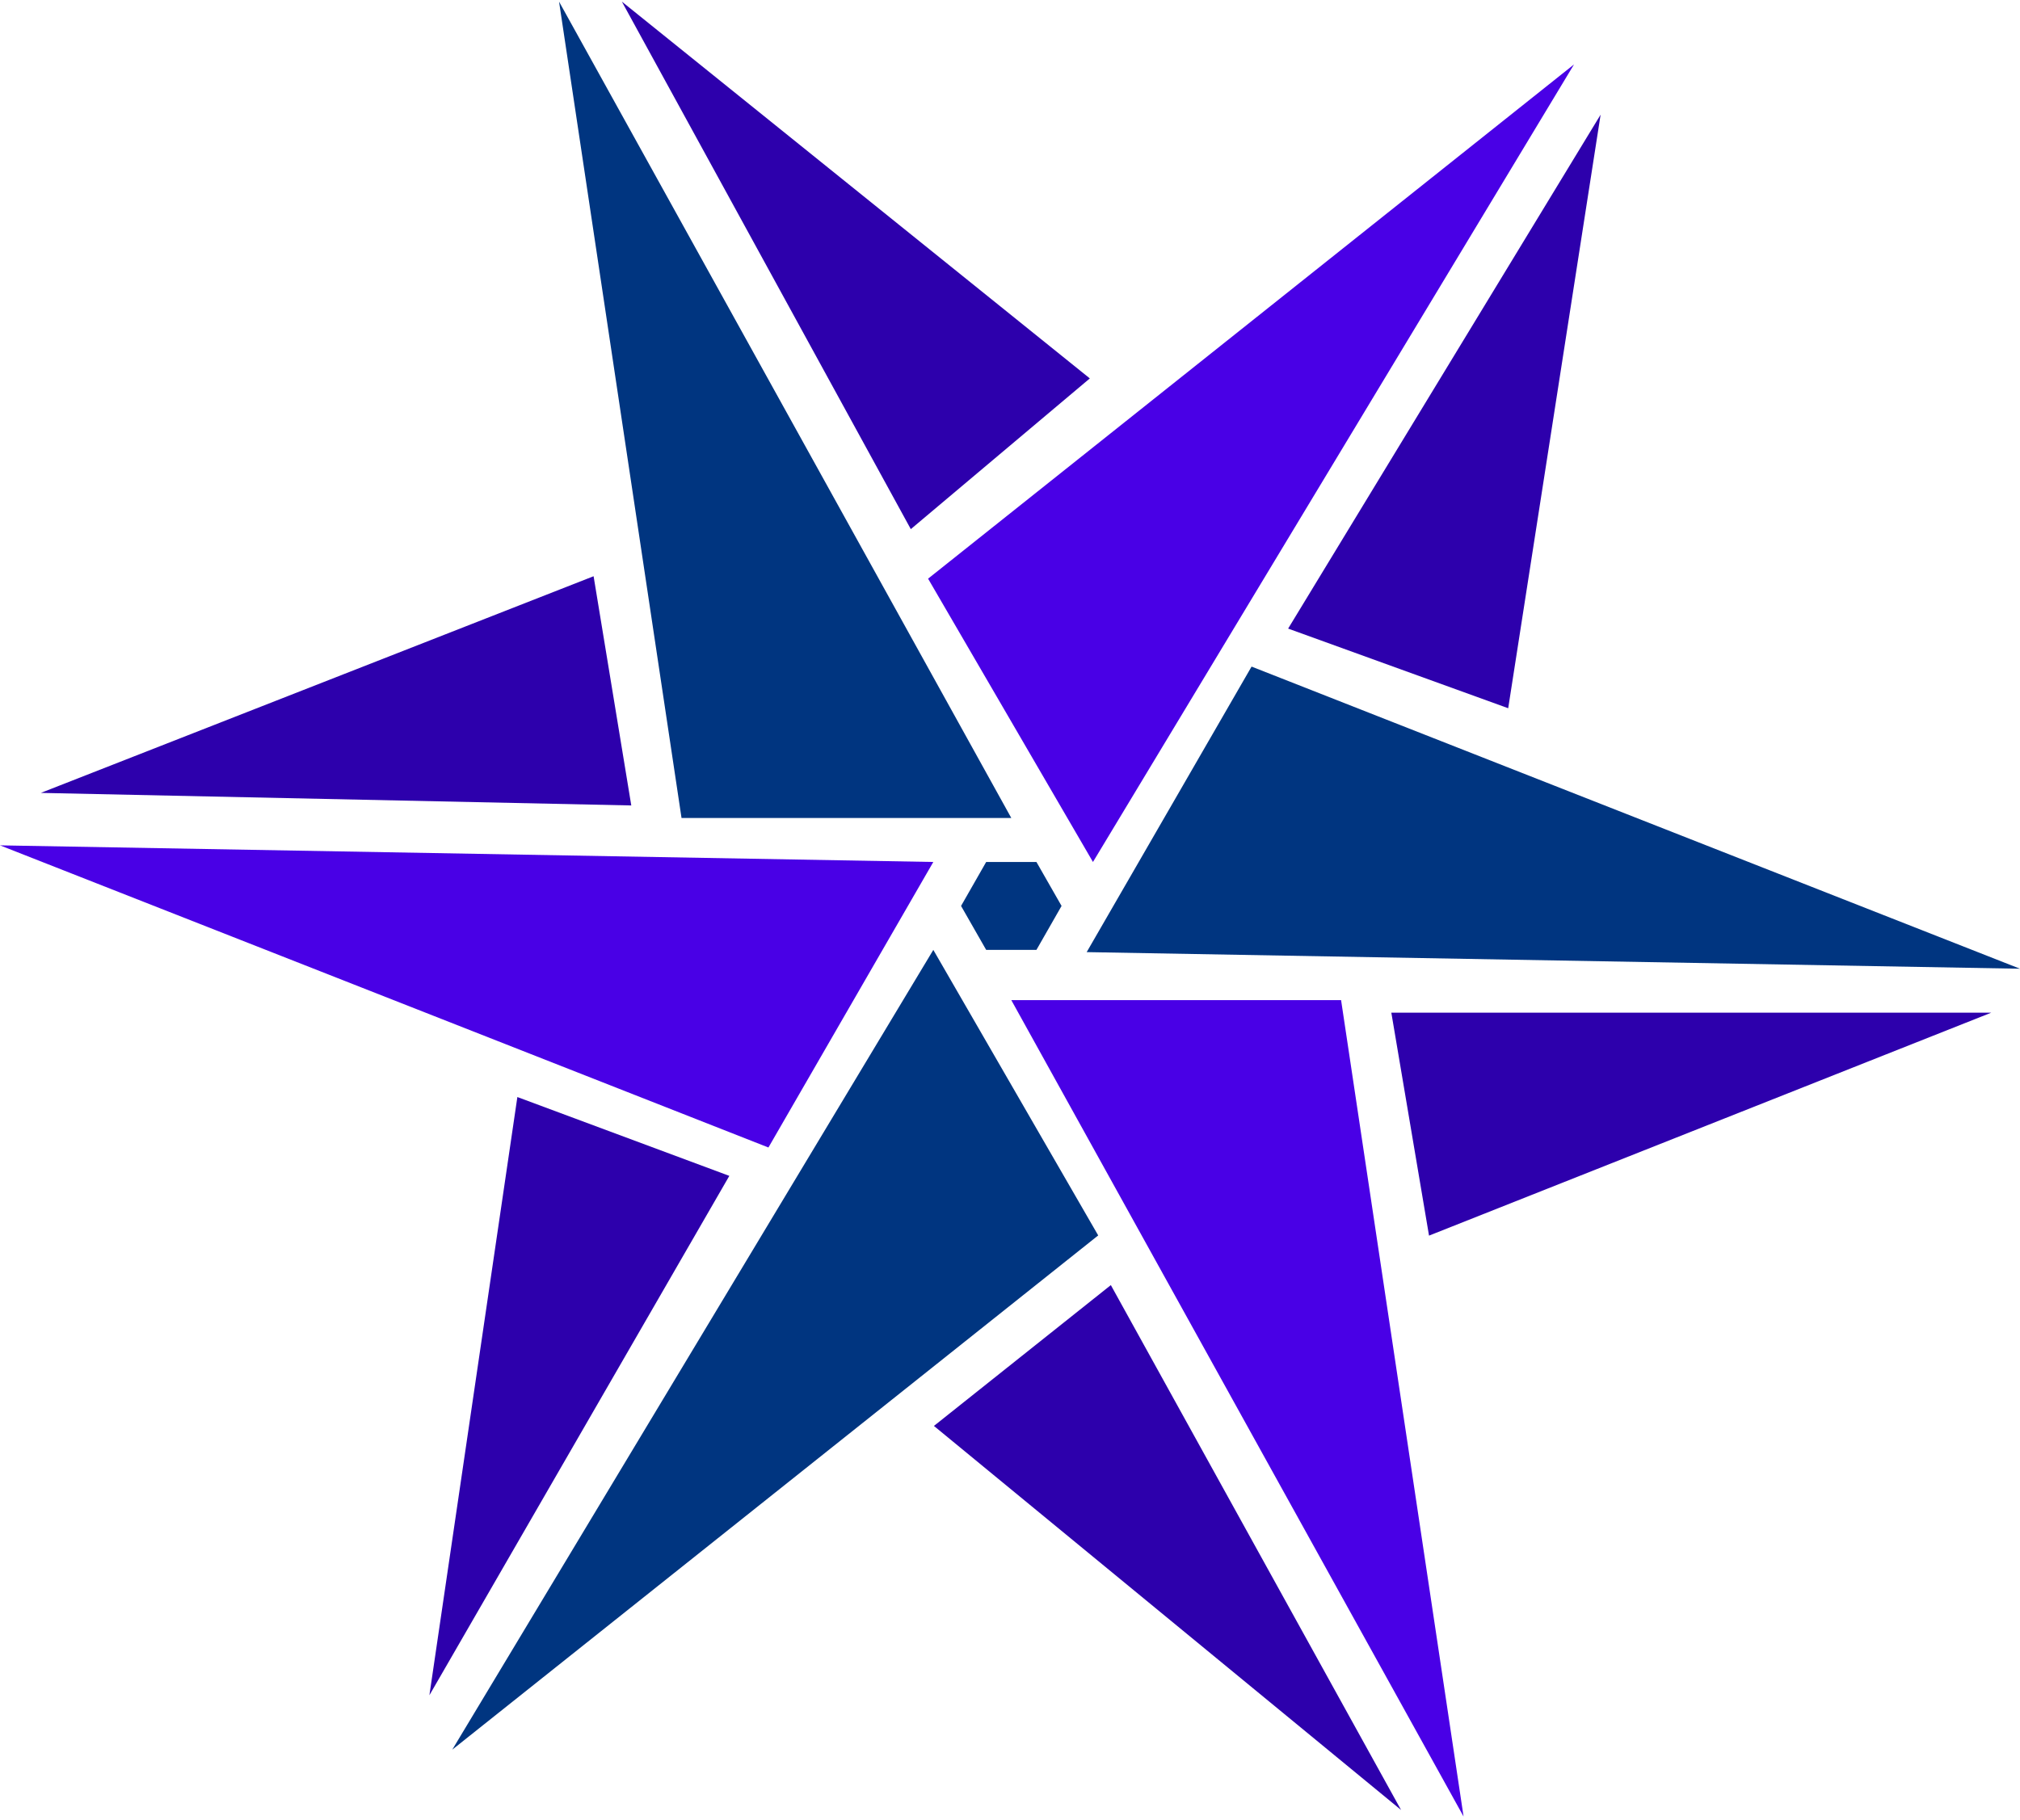 <svg width="293" height="264" viewBox="0 0 293 264" fill="none" xmlns="http://www.w3.org/2000/svg">
<g clip-path="url(#clip0_2_21)">
<path d="M98.856 118.68L81.089 0.235L146.69 118.68H98.856Z" fill="#003580"/>
<path d="M134.618 83.955L228.311 9.346L158.534 125.058L134.618 83.955Z" fill="#4900E6"/>
<path d="M181.54 96.711L293 140.547L157.623 138.136L181.54 96.711Z" fill="#003580"/>
<path d="M194.524 145.103L212.29 263.548L146.69 145.103L194.524 145.103Z" fill="#4900E6"/>
<path d="M159.294 179.239L65.6 253.848L135.377 137.814L159.294 179.239Z" fill="#003580"/>
<path d="M111.46 166.483L0 122.647L135.377 125.058L111.46 166.483Z" fill="#4900E6"/>
<path d="M132.112 76.769L90.201 0.235L158.079 54.902L132.112 76.769Z" fill="#2D00AC"/>
<path d="M186.843 91.198L232.168 16.635L218.764 102.753L186.843 91.198Z" fill="#2D00AC"/>
<path d="M201.812 146.925L288.824 146.925L207.279 179.269L201.812 146.925Z" fill="#2D00AC"/>
<path d="M161.127 186.446L203.225 262.596L135.465 206.879L161.127 186.446Z" fill="#2D00AC"/>
<path d="M105.789 170.6L62.283 245.954L75.044 159.162L105.789 170.6Z" fill="#2D00AC"/>
<path d="M91.567 116.858L5.922 115.036L86.101 83.602L91.567 116.858Z" fill="#2D00AC"/>
<path d="M150.334 125.058H143.045L139.401 131.436L143.045 137.814H150.334L153.979 131.436L150.334 125.058Z" fill="#003580"/>
</g>
<defs>
<clipPath id="clip0_2_21">
<rect width="293" height="264" fill="white"/>
</clipPath>
</defs>
</svg>
